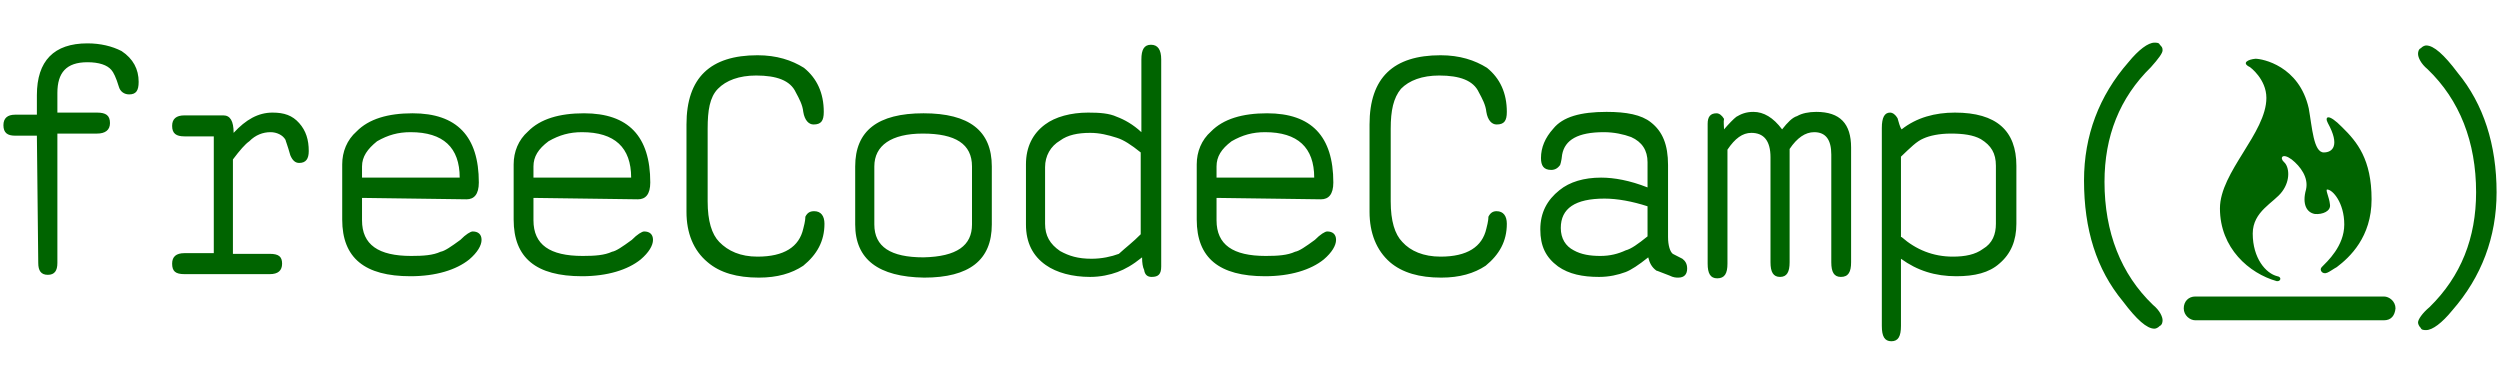 <svg width="130" height="20" viewBox="0 0 130 20" fill="none" xmlns="http://www.w3.org/2000/svg">
<path d="M1.918 7.055H0.781C0.391 7.055 0.178 6.909 0.178 6.509C0.178 6.146 0.391 5.964 0.781 5.964H1.918V4.946C1.918 3.164 2.806 2.255 4.546 2.255C5.221 2.255 5.825 2.4 6.322 2.655C6.926 3.055 7.21 3.6 7.21 4.255C7.21 4.727 7.068 4.909 6.713 4.909C6.464 4.909 6.251 4.764 6.18 4.509C6.038 4.036 5.896 3.746 5.79 3.636C5.576 3.382 5.15 3.236 4.546 3.236C3.445 3.236 2.984 3.782 2.984 4.836V5.855H5.044C5.505 5.855 5.719 6 5.719 6.4C5.719 6.764 5.47 6.946 5.044 6.946H2.984V13.673C2.984 14.073 2.842 14.291 2.486 14.291C2.131 14.291 1.989 14.073 1.989 13.673L1.918 7.055ZM11.117 13.2V7.091H9.59C9.164 7.091 8.951 6.946 8.951 6.546C8.951 6.182 9.164 6 9.59 6H11.615C11.97 6 12.148 6.291 12.148 6.909C12.787 6.218 13.426 5.855 14.172 5.855C14.776 5.855 15.202 6 15.557 6.4C15.913 6.8 16.055 7.273 16.055 7.855C16.055 8.255 15.913 8.473 15.557 8.473C15.344 8.473 15.202 8.327 15.096 8.073C14.954 7.564 14.847 7.309 14.847 7.273C14.705 7.018 14.385 6.873 14.066 6.873C13.675 6.873 13.284 7.018 12.964 7.346C12.751 7.491 12.467 7.818 12.112 8.291V13.2H14.03C14.492 13.2 14.669 13.345 14.669 13.709C14.669 14.073 14.456 14.255 14.03 14.255H9.59C9.128 14.255 8.951 14.109 8.951 13.709C8.951 13.345 9.164 13.164 9.59 13.164H11.153L11.117 13.2ZM18.825 10.291V11.455C18.825 12.727 19.678 13.309 21.383 13.309C22.022 13.309 22.519 13.273 22.91 13.091C23.123 13.055 23.443 12.836 23.94 12.473C24.224 12.182 24.473 12.036 24.579 12.036C24.863 12.036 25.041 12.182 25.041 12.473C25.041 12.764 24.828 13.127 24.402 13.491C23.727 14.036 22.661 14.364 21.347 14.364C18.967 14.364 17.795 13.418 17.795 11.418V8.546C17.795 7.891 18.044 7.273 18.541 6.836C19.18 6.182 20.175 5.891 21.453 5.891C23.762 5.891 24.899 7.091 24.899 9.491C24.899 10.109 24.65 10.364 24.26 10.364L18.825 10.291ZM18.825 9.236H23.904C23.904 7.673 23.052 6.873 21.347 6.873C20.708 6.873 20.175 7.018 19.607 7.346C19.109 7.746 18.825 8.146 18.825 8.655V9.236ZM27.74 10.291V11.455C27.74 12.727 28.593 13.309 30.298 13.309C30.937 13.309 31.434 13.273 31.825 13.091C32.038 13.055 32.358 12.836 32.855 12.473C33.139 12.182 33.388 12.036 33.495 12.036C33.779 12.036 33.956 12.182 33.956 12.473C33.956 12.764 33.743 13.127 33.317 13.491C32.642 14.036 31.576 14.364 30.262 14.364C27.883 14.364 26.71 13.418 26.71 11.418V8.546C26.71 7.891 26.959 7.273 27.456 6.836C28.096 6.182 29.09 5.891 30.369 5.891C32.678 5.891 33.814 7.091 33.814 9.491C33.814 10.109 33.566 10.364 33.175 10.364L27.74 10.291ZM27.74 9.236H32.82C32.82 7.673 31.967 6.873 30.262 6.873C29.623 6.873 29.09 7.018 28.522 7.346C27.989 7.746 27.74 8.146 27.74 8.655V9.236ZM35.697 11.018V6.473C35.697 4.036 36.94 2.873 39.391 2.873C40.385 2.873 41.167 3.127 41.806 3.527C42.481 4.073 42.836 4.836 42.836 5.818C42.836 6.291 42.694 6.473 42.303 6.473C42.055 6.473 41.842 6.255 41.77 5.818C41.735 5.455 41.557 5.127 41.38 4.8C41.096 4.182 40.385 3.927 39.32 3.927C38.432 3.927 37.757 4.182 37.331 4.618C36.904 5.055 36.798 5.746 36.798 6.691V10.473C36.798 11.491 37.011 12.182 37.402 12.582C37.863 13.055 38.503 13.345 39.391 13.345C40.776 13.345 41.557 12.836 41.77 11.891C41.877 11.491 41.877 11.345 41.877 11.273C41.984 11.055 42.126 10.982 42.339 10.982C42.694 10.982 42.872 11.236 42.872 11.636C42.872 12.546 42.481 13.236 41.77 13.818C41.167 14.218 40.421 14.436 39.462 14.436C38.325 14.436 37.437 14.182 36.798 13.636C36.052 13.018 35.697 12.109 35.697 11.018ZM44.47 11.673V8.655C44.47 6.8 45.642 5.891 48.022 5.891C50.402 5.891 51.574 6.8 51.574 8.655V11.673C51.574 13.527 50.402 14.436 48.057 14.436C45.678 14.4 44.47 13.491 44.47 11.673ZM50.544 11.673V8.655C50.544 7.491 49.691 6.946 47.986 6.946C46.352 6.946 45.465 7.564 45.465 8.655V11.673C45.465 12.836 46.317 13.382 48.022 13.382C49.762 13.345 50.544 12.764 50.544 11.673ZM59.388 13.382C58.891 13.782 58.5 14 58.109 14.146C57.719 14.291 57.221 14.4 56.688 14.4C55.765 14.4 54.948 14.182 54.38 13.782C53.705 13.309 53.35 12.618 53.35 11.673V8.546C53.35 7.636 53.705 6.946 54.344 6.473C54.877 6.073 55.694 5.855 56.582 5.855C57.186 5.855 57.683 5.891 58.074 6.073C58.465 6.218 58.926 6.473 59.352 6.873V3.091C59.352 2.582 59.495 2.327 59.85 2.327C60.205 2.327 60.383 2.582 60.383 3.091V13.855C60.383 14.255 60.24 14.4 59.885 14.4C59.672 14.4 59.53 14.291 59.495 14.036C59.423 13.891 59.388 13.673 59.388 13.382ZM59.317 12.182V7.927C58.82 7.527 58.429 7.273 58.074 7.164C57.612 7.018 57.186 6.909 56.688 6.909C56.049 6.909 55.516 7.018 55.126 7.309C54.628 7.6 54.344 8.109 54.344 8.691V11.636C54.344 12.255 54.593 12.691 55.126 13.055C55.587 13.309 56.049 13.455 56.76 13.455C57.292 13.455 57.79 13.345 58.18 13.2C58.535 12.873 58.926 12.582 59.317 12.182ZM63.26 10.291V11.455C63.26 12.727 64.112 13.309 65.817 13.309C66.456 13.309 66.954 13.273 67.344 13.091C67.557 13.055 67.877 12.836 68.374 12.473C68.659 12.182 68.907 12.036 69.014 12.036C69.298 12.036 69.475 12.182 69.475 12.473C69.475 12.764 69.262 13.127 68.836 13.491C68.161 14.036 67.096 14.364 65.781 14.364C63.402 14.364 62.23 13.418 62.23 11.418V8.546C62.23 7.891 62.478 7.273 62.975 6.836C63.615 6.182 64.609 5.891 65.888 5.891C68.197 5.891 69.333 7.091 69.333 9.491C69.333 10.109 69.085 10.364 68.694 10.364L63.26 10.291ZM63.26 9.236H68.339C68.339 7.673 67.486 6.873 65.781 6.873C65.142 6.873 64.609 7.018 64.041 7.346C63.508 7.746 63.26 8.146 63.26 8.655V9.236ZM71.216 11.018V6.473C71.216 4.036 72.459 2.873 74.91 2.873C75.904 2.873 76.686 3.127 77.325 3.527C78 4.073 78.355 4.836 78.355 5.818C78.355 6.291 78.213 6.473 77.822 6.473C77.574 6.473 77.361 6.255 77.29 5.818C77.254 5.455 77.076 5.127 76.899 4.8C76.615 4.182 75.904 3.927 74.839 3.927C73.951 3.927 73.276 4.182 72.85 4.618C72.459 5.091 72.317 5.746 72.317 6.691V10.473C72.317 11.491 72.53 12.182 72.921 12.582C73.347 13.055 74.022 13.345 74.91 13.345C76.295 13.345 77.076 12.836 77.29 11.891C77.396 11.491 77.396 11.345 77.396 11.273C77.503 11.055 77.645 10.982 77.822 10.982C78.178 10.982 78.355 11.236 78.355 11.636C78.355 12.546 77.965 13.236 77.254 13.818C76.65 14.218 75.904 14.436 74.945 14.436C73.809 14.436 72.921 14.182 72.281 13.636C71.571 13.018 71.216 12.109 71.216 11.018ZM85.708 13.382C85.21 13.782 84.82 14.036 84.535 14.146C84.145 14.291 83.683 14.4 83.15 14.4C82.298 14.4 81.587 14.255 81.019 13.855C80.38 13.382 80.096 12.8 80.096 11.927C80.096 11.055 80.451 10.4 81.09 9.891C81.623 9.455 82.369 9.236 83.257 9.236C83.932 9.236 84.749 9.382 85.672 9.746V8.436C85.672 7.818 85.388 7.382 84.82 7.127C84.429 6.982 83.932 6.873 83.399 6.873C82.049 6.873 81.374 7.273 81.232 8.036C81.197 8.4 81.126 8.582 81.126 8.582C81.019 8.727 80.877 8.836 80.664 8.836C80.273 8.836 80.131 8.618 80.131 8.218C80.131 7.673 80.344 7.164 80.77 6.691C81.268 6.073 82.191 5.818 83.541 5.818C84.571 5.818 85.352 5.964 85.85 6.364C86.454 6.836 86.738 7.527 86.738 8.582V12.327C86.738 12.764 86.844 13.091 86.986 13.2C86.986 13.2 87.199 13.309 87.484 13.455C87.626 13.564 87.732 13.709 87.732 13.964C87.732 14.255 87.59 14.436 87.27 14.436C87.164 14.436 87.022 14.436 86.809 14.327C86.418 14.182 86.169 14.073 86.134 14.073C85.885 13.891 85.779 13.673 85.708 13.382ZM85.672 12.291V10.727C84.891 10.473 84.109 10.327 83.434 10.327C81.907 10.327 81.161 10.836 81.161 11.855C81.161 12.4 81.41 12.8 81.836 13.018C82.227 13.236 82.689 13.309 83.221 13.309C83.719 13.309 84.145 13.2 84.535 13.018C84.82 12.945 85.175 12.691 85.672 12.291ZM89.65 6.727C89.899 6.436 90.147 6.182 90.29 6.073C90.538 5.927 90.787 5.818 91.178 5.818C91.71 5.818 92.208 6.109 92.669 6.727C92.954 6.364 93.202 6.109 93.451 6.036C93.699 5.891 94.055 5.818 94.445 5.818C95.689 5.818 96.257 6.436 96.257 7.673V13.636C96.257 14.146 96.115 14.4 95.724 14.4C95.369 14.4 95.227 14.146 95.227 13.636V8.036C95.227 7.273 94.943 6.873 94.339 6.873C93.877 6.873 93.451 7.164 93.06 7.746V13.636C93.06 14.146 92.918 14.4 92.563 14.4C92.208 14.4 92.066 14.146 92.066 13.636V8.182C92.066 7.309 91.71 6.909 91.071 6.909C90.609 6.909 90.219 7.2 89.828 7.782V13.709C89.828 14.218 89.686 14.473 89.295 14.473C88.94 14.473 88.798 14.218 88.798 13.709V6.436C88.798 6.073 88.94 5.891 89.26 5.891C89.402 5.891 89.544 6 89.65 6.182C89.615 6.327 89.65 6.582 89.65 6.727ZM98.885 6.727C99.667 6.109 100.626 5.855 101.656 5.855C103.822 5.855 104.852 6.8 104.852 8.618V11.636C104.852 12.509 104.568 13.2 103.964 13.709C103.432 14.182 102.686 14.364 101.727 14.364C100.626 14.364 99.702 14.073 98.85 13.455V16.945C98.85 17.491 98.708 17.745 98.352 17.745C97.997 17.745 97.855 17.491 97.855 16.945V6.655C97.855 6.109 97.997 5.855 98.281 5.855C98.424 5.855 98.566 5.964 98.672 6.146C98.743 6.364 98.779 6.582 98.885 6.727ZM98.885 12.327C99.631 12.982 100.519 13.345 101.549 13.345C102.189 13.345 102.721 13.236 103.112 12.945C103.609 12.655 103.787 12.182 103.787 11.636V8.618C103.787 7.964 103.538 7.564 103.005 7.236C102.615 7.018 102.082 6.946 101.443 6.946C100.839 6.946 100.342 7.055 100.022 7.2C99.667 7.346 99.347 7.673 98.85 8.146V12.327H98.885ZM108.369 9.382C108.369 7.055 109.15 4.982 110.678 3.236C111.21 2.582 111.708 2.218 112.027 2.218C112.134 2.218 112.276 2.218 112.311 2.327C112.418 2.436 112.454 2.473 112.454 2.618C112.454 2.764 112.24 3.055 111.85 3.491C110.216 5.091 109.434 7.091 109.434 9.455C109.434 12.073 110.287 14.255 111.956 15.855C112.311 16.145 112.454 16.473 112.454 16.655C112.454 16.764 112.418 16.909 112.311 16.945C112.205 17.055 112.098 17.091 112.027 17.091C111.637 17.091 111.104 16.618 110.393 15.673C109.008 14 108.369 11.927 108.369 9.382ZM129.822 10C129.822 12.327 129.041 14.4 127.514 16.145C126.981 16.8 126.484 17.164 126.164 17.164C126.057 17.164 125.915 17.164 125.88 17.055C125.773 16.945 125.738 16.836 125.738 16.764C125.738 16.618 125.951 16.291 126.342 15.964C127.975 14.364 128.757 12.364 128.757 10C128.757 7.382 127.904 5.2 126.235 3.6C125.88 3.309 125.738 2.982 125.738 2.8C125.738 2.691 125.773 2.546 125.88 2.509C125.986 2.4 126.093 2.364 126.164 2.364C126.555 2.364 127.087 2.836 127.798 3.782C129.148 5.418 129.822 7.527 129.822 10ZM123.962 16.655H114.158C113.874 16.655 113.555 16.4 113.555 16.036C113.555 15.673 113.803 15.418 114.158 15.418H123.962C124.246 15.418 124.566 15.673 124.566 16.036C124.53 16.4 124.352 16.655 123.962 16.655ZM117 3.491C117 3.491 117.852 4.109 117.852 5.091C117.852 6.909 115.437 8.946 115.437 10.836C115.437 12.909 116.964 14.218 118.385 14.618C118.598 14.655 118.669 14.4 118.421 14.364C117.817 14.218 117.142 13.418 117.142 12.146C117.142 10.982 118.243 10.546 118.669 9.964C119.131 9.346 119.025 8.655 118.776 8.436C118.527 8.218 118.669 7.927 119.167 8.291C119.628 8.655 120.055 9.236 119.913 9.855C119.699 10.618 119.948 11.055 120.374 11.127C120.765 11.164 121.227 10.982 121.156 10.618C121.12 10.255 120.907 9.855 121.014 9.855C121.298 9.855 121.902 10.546 121.902 11.673C121.902 12.8 121.014 13.6 120.729 13.891C120.587 14.036 120.765 14.291 121.014 14.182C121.12 14.146 121.369 13.964 121.511 13.891C122.186 13.382 123.322 12.327 123.322 10.364C123.322 8.291 122.576 7.382 121.795 6.618C121.049 5.855 120.872 6.073 121.049 6.4C121.689 7.564 121.298 7.927 120.836 7.927C120.303 7.927 120.232 6.618 120.055 5.636C119.557 3.418 117.639 3.055 117.284 3.055C116.893 3.091 116.538 3.273 117 3.491Z" fill="#006400"/>
</svg>
